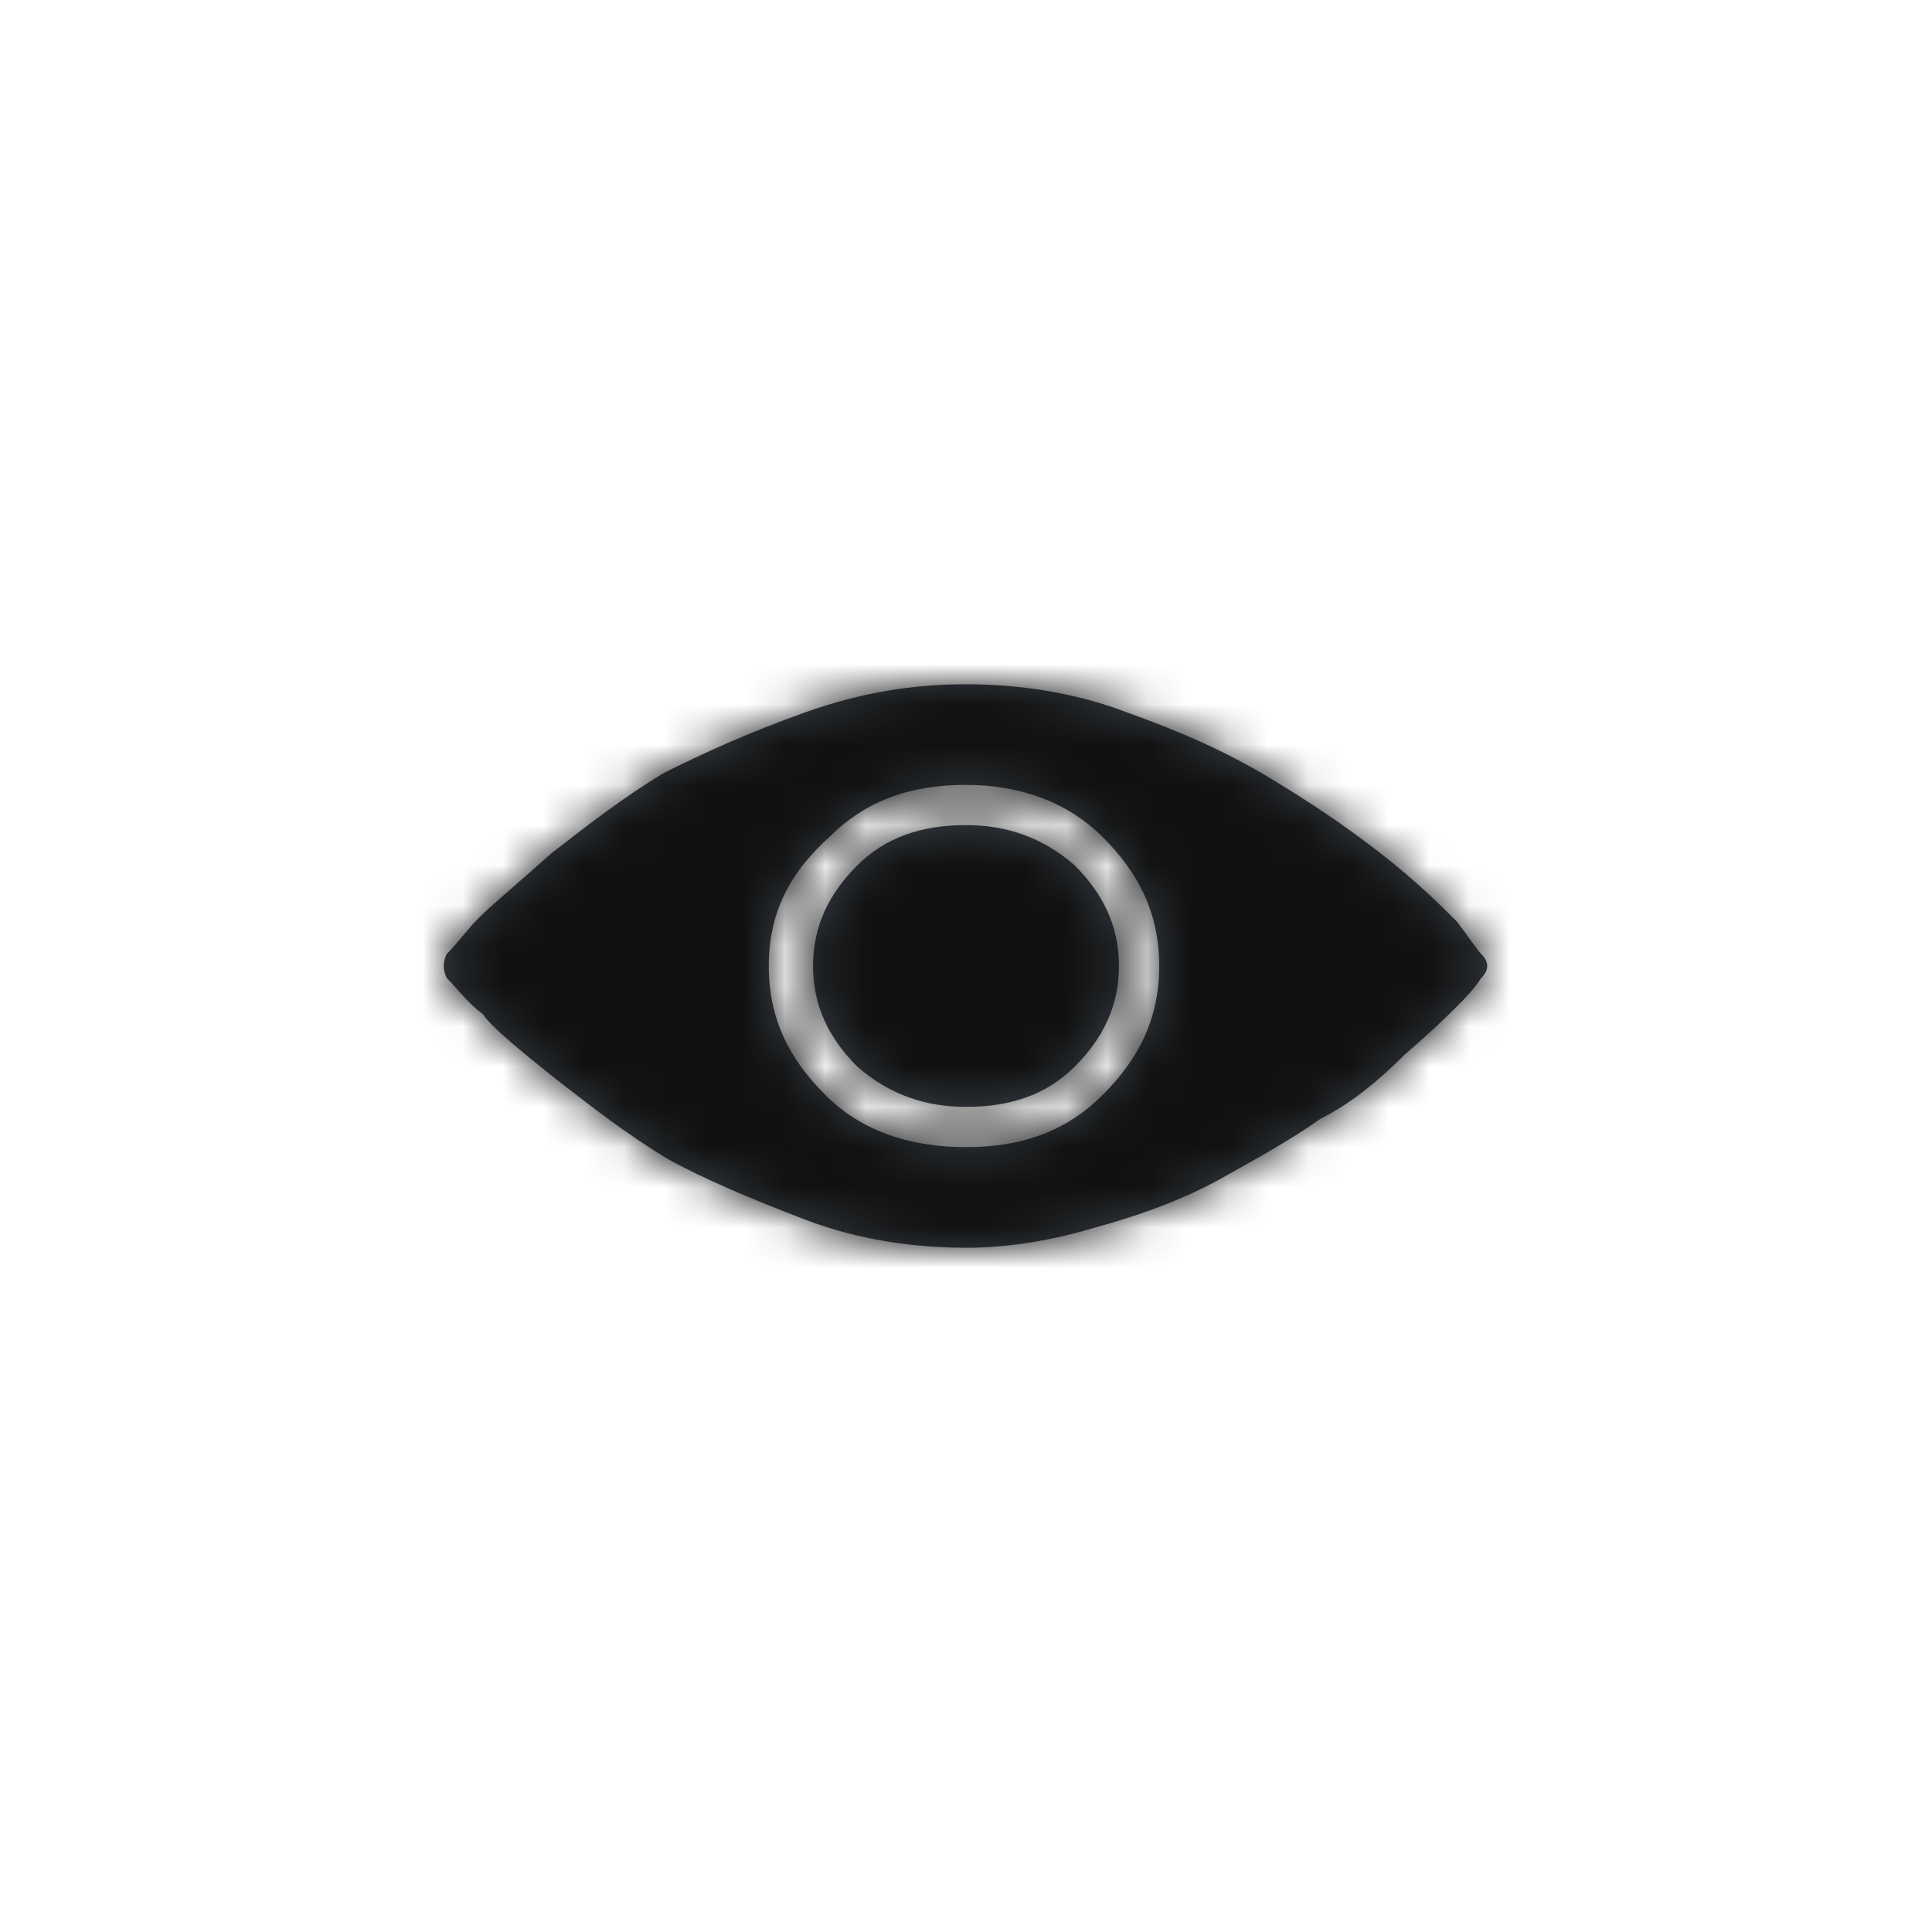 <?xml version="1.0" encoding="utf-8"?>
<!-- Generator: Adobe Illustrator 21.0.2, SVG Export Plug-In . SVG Version: 6.00 Build 0)  -->
<svg version="1.1" id="action-eye-Layer_1" xmlns="http://www.w3.org/2000/svg" xmlns:xlink="http://www.w3.org/1999/xlink" x="0px" y="0px"
	 viewBox="0 0 48 48" style="enable-background:new 0 0 48 48;" xml:space="preserve">
<title>icon/Action/eye</title>
<g transform="translate(11 17)">
	<g>
		<path id="action-eye-a_1_" style="fill:#384048;" d="M25.8,6.7c0.2,0.2,0.2,0.4,0,0.6c-0.2,0.3-0.4,0.5-0.6,0.7c-0.2,0.2-0.6,0.6-1.3,1.2
			c-0.6,0.6-1.3,1.2-2.1,1.6c-0.7,0.5-1.6,1-2.5,1.5c-0.9,0.5-2,0.9-3.1,1.2C15.2,13.8,14.1,14,13,14c-1.3,0-2.7-0.2-4-0.7
			s-2.5-1-3.4-1.5c-1-0.6-1.9-1.3-2.8-2c-1-0.8-1.6-1.3-1.8-1.6C0.6,7.9,0.4,7.6,0.1,7.3C0,7.1,0,6.9,0.1,6.7
			c0.3-0.3,0.5-0.6,0.8-0.9c0.3-0.3,0.9-0.8,1.8-1.6c0.9-0.7,1.8-1.4,2.8-2C6.5,1.7,7.6,1.2,9,0.7S11.7,0,13,0c1.3,0,2.7,0.2,4,0.7
			c1.4,0.5,2.5,1,3.5,1.6c1,0.6,1.9,1.2,2.8,1.9c0.9,0.7,1.5,1.3,1.9,1.7C25.5,6.3,25.7,6.6,25.8,6.7 M13,11.5
			c1.4,0,2.5-0.4,3.4-1.3c0.9-0.9,1.4-1.9,1.4-3.2s-0.5-2.3-1.4-3.2c-0.9-0.9-2.1-1.3-3.4-1.3c-1.4,0-2.5,0.4-3.4,1.3
			C8.6,4.7,8.1,5.7,8.1,7s0.5,2.3,1.4,3.2S11.6,11.5,13,11.5 M16.8,7c0,1-0.4,1.8-1.1,2.5c-0.7,0.7-1.6,1-2.7,1c-1,0-1.9-0.3-2.7-1
			C9.6,8.8,9.2,8,9.2,7s0.4-1.8,1.1-2.5c0.7-0.7,1.6-1,2.7-1c1,0,1.9,0.3,2.7,1C16.4,5.2,16.8,6,16.8,7"/>
	</g>
	<defs>
		<filter id="action-eye-Adobe_OpacityMaskFilter" filterUnits="userSpaceOnUse" x="-11" y="-17" width="48" height="48">
			<feColorMatrix  type="matrix" values="1 0 0 0 0  0 1 0 0 0  0 0 1 0 0  0 0 0 1 0"/>
		</filter>
	</defs>
	<mask maskUnits="userSpaceOnUse" x="-11" y="-17" width="48" height="48" id="action-eye-b">
		<g style="filter:url(#action-eye-Adobe_OpacityMaskFilter);">
			<path id="action-eye-a" style="fill:#FFFFFF;" d="M25.8,6.7c0.2,0.2,0.2,0.4,0,0.6c-0.2,0.3-0.4,0.5-0.6,0.7c-0.2,0.2-0.6,0.6-1.3,1.2
				c-0.6,0.6-1.3,1.2-2.1,1.6c-0.7,0.5-1.6,1-2.5,1.5c-0.9,0.5-2,0.9-3.1,1.2C15.2,13.8,14.1,14,13,14c-1.3,0-2.7-0.2-4-0.7
				s-2.5-1-3.4-1.5c-1-0.6-1.9-1.3-2.8-2c-1-0.8-1.6-1.3-1.8-1.6C0.6,7.9,0.4,7.6,0.1,7.3C0,7.1,0,6.9,0.1,6.7
				c0.3-0.3,0.5-0.6,0.8-0.9c0.3-0.3,0.9-0.8,1.8-1.6c0.9-0.7,1.8-1.4,2.8-2C6.5,1.7,7.6,1.2,9,0.7S11.7,0,13,0c1.3,0,2.7,0.2,4,0.7
				c1.4,0.5,2.5,1,3.5,1.6c1,0.6,1.9,1.2,2.8,1.9c0.9,0.7,1.5,1.3,1.9,1.7C25.5,6.3,25.7,6.6,25.8,6.7 M13,11.5
				c1.4,0,2.5-0.4,3.4-1.3c0.9-0.9,1.4-1.9,1.4-3.2s-0.5-2.3-1.4-3.2c-0.9-0.9-2.1-1.3-3.4-1.3c-1.4,0-2.5,0.4-3.4,1.3
				C8.6,4.7,8.1,5.7,8.1,7s0.5,2.3,1.4,3.2S11.6,11.5,13,11.5 M16.8,7c0,1-0.4,1.8-1.1,2.5c-0.7,0.7-1.6,1-2.7,1c-1,0-1.9-0.3-2.7-1
				C9.6,8.8,9.2,8,9.2,7s0.4-1.8,1.1-2.5c0.7-0.7,1.6-1,2.7-1c1,0,1.9,0.3,2.7,1C16.4,5.2,16.8,6,16.8,7"/>
		</g>
	</mask>
	<g style="mask:url(#action-eye-b);">
		<path style="fill:#111111;" d="M-11-17h48v48h-48V-17z"/>
	</g>
</g>
</svg>

